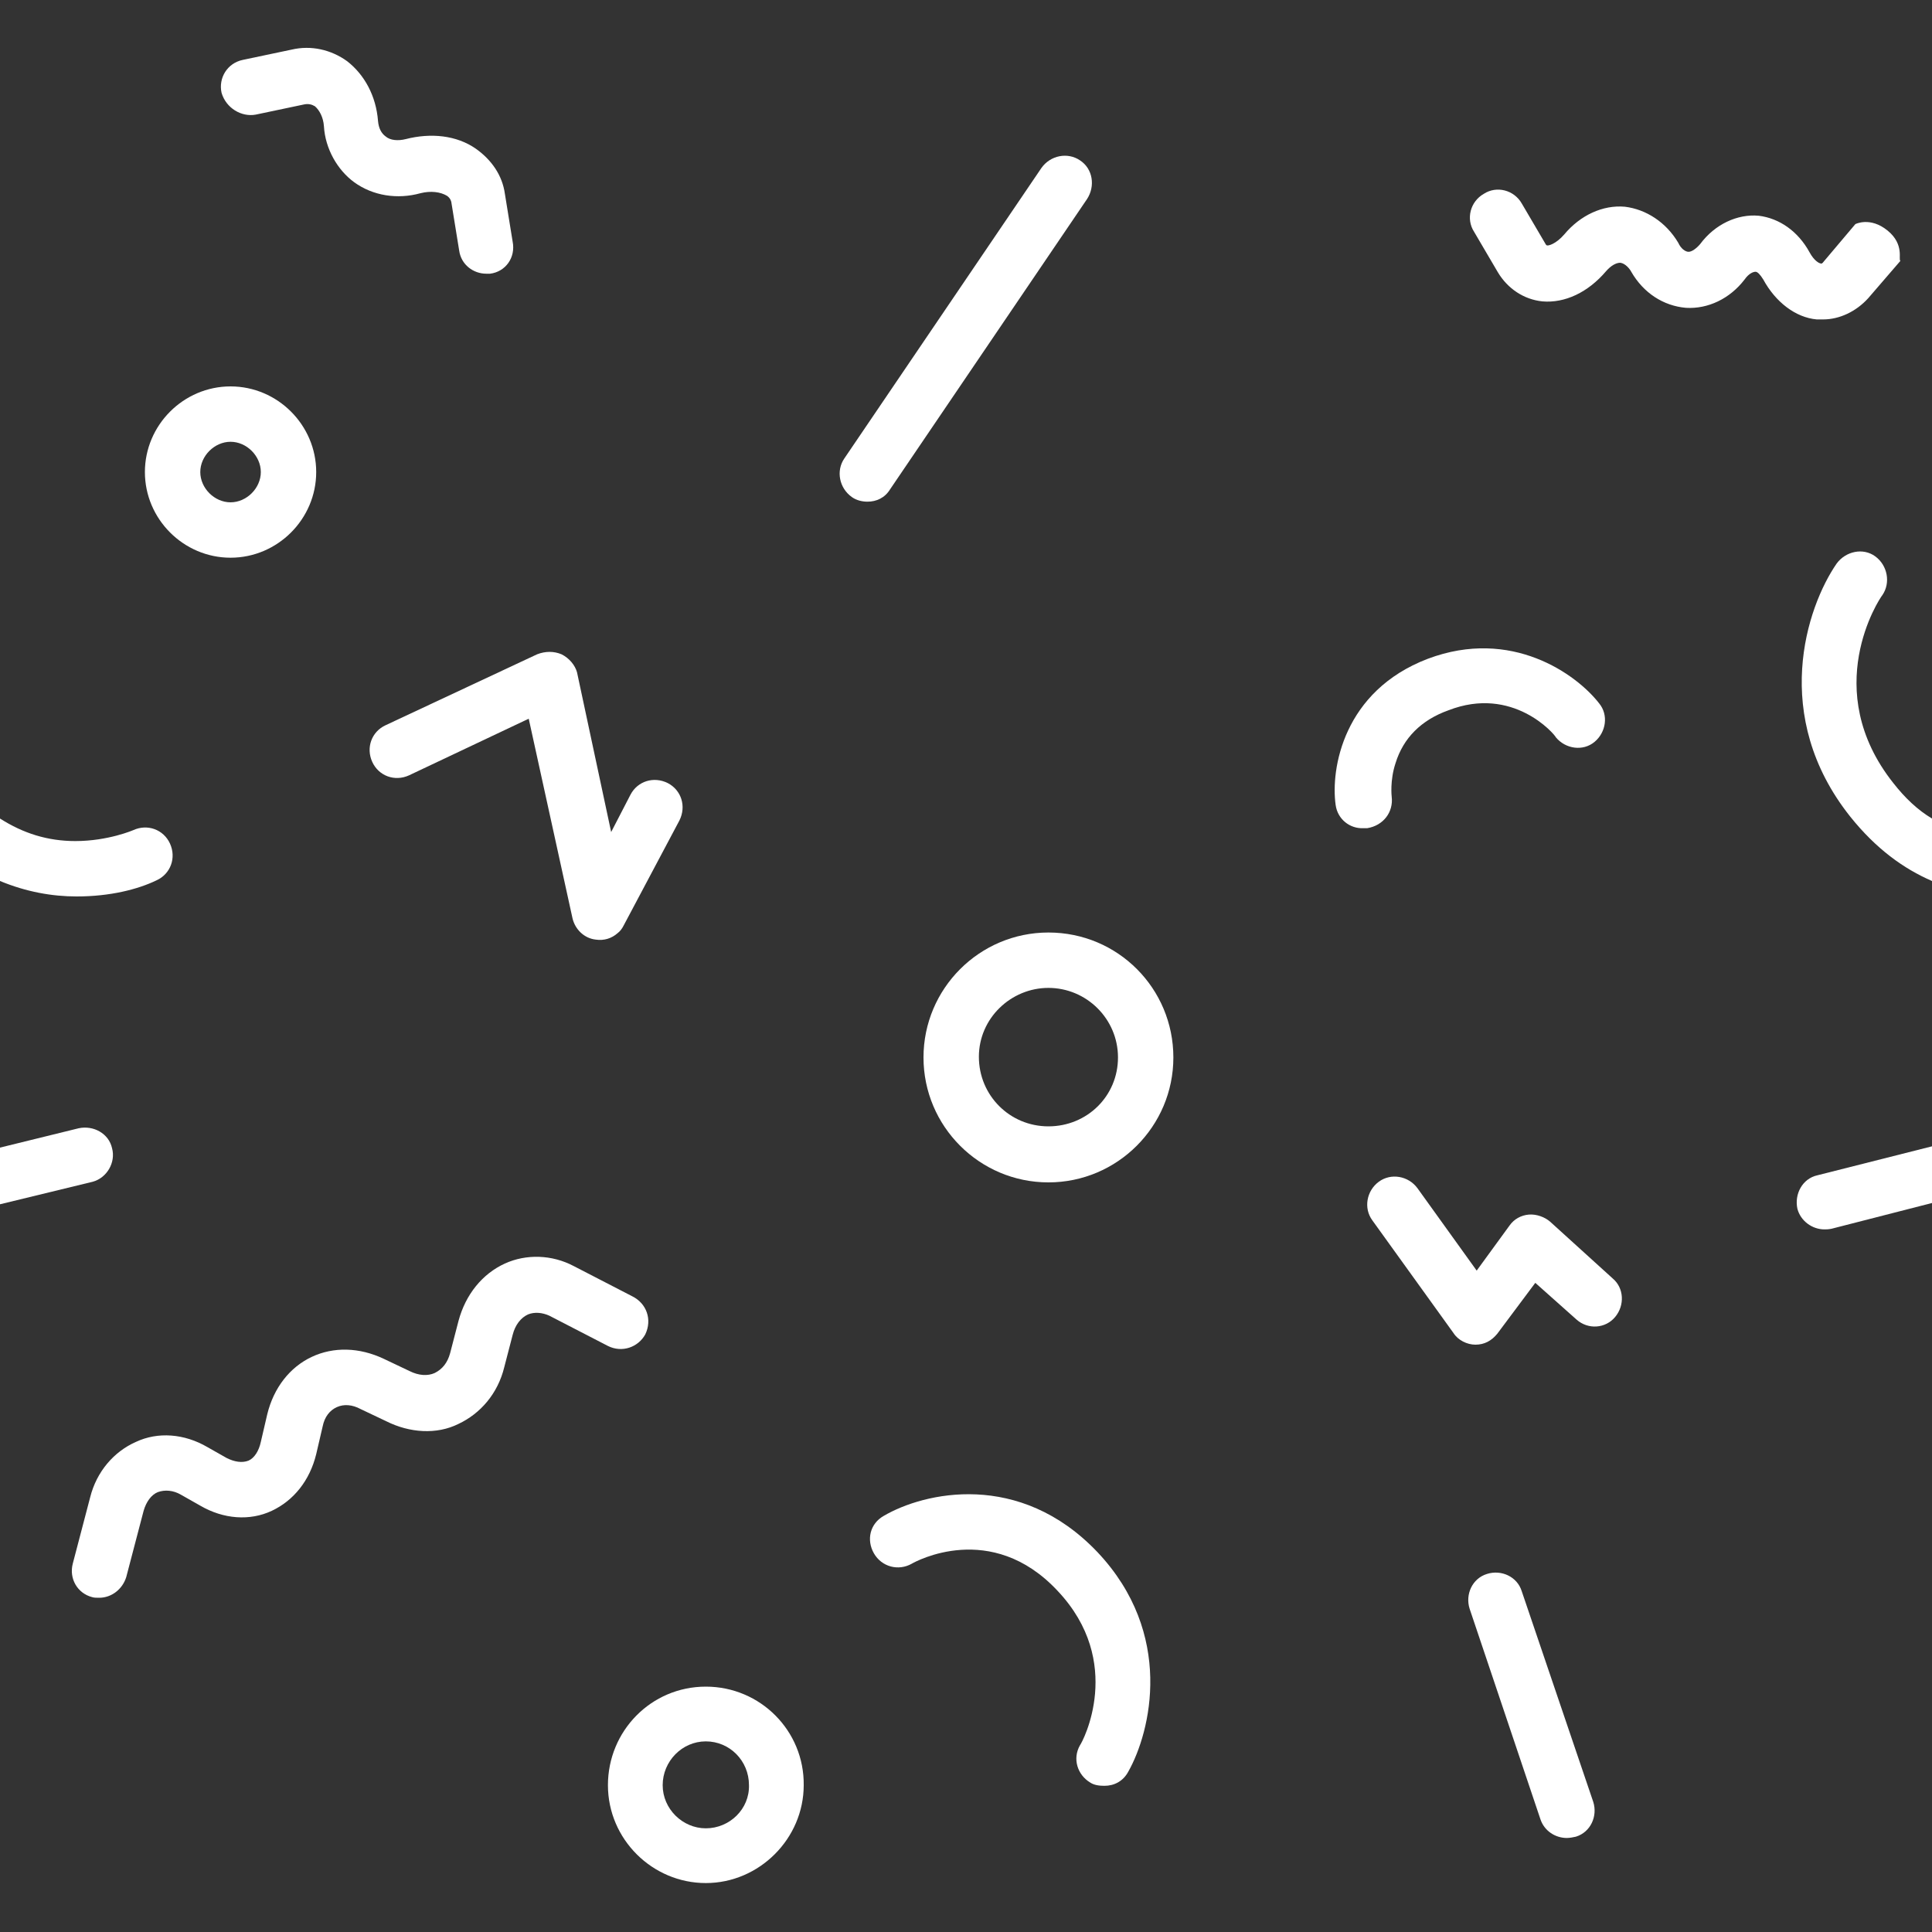 <?xml version="1.0" encoding="utf-8"?>
<!-- Generator: Adobe Illustrator 18.1.1, SVG Export Plug-In . SVG Version: 6.00 Build 0)  -->
<!DOCTYPE svg PUBLIC "-//W3C//DTD SVG 1.1//EN" "http://www.w3.org/Graphics/SVG/1.1/DTD/svg11.dtd">
<svg version="1.1" id="Layer_1" xmlns="http://www.w3.org/2000/svg" xmlns:xlink="http://www.w3.org/1999/xlink" x="0px" y="0px"
	 viewBox="246 156 300 300" enable-background="new 246 156 300 300" xml:space="preserve">
<rect x="246" y="156" width="300" height="300" fill="#333333" stroke="none"/>
<g>
	<path fill="#FFFFFF" d="M408.8,300.8c-10.7,0-19.4,8.7-19.4,19.4c0,10.7,8.7,19.4,19.4,19.4c10.7,0,19.4-8.7,19.4-19.4
		C428.2,309.5,419.6,300.8,408.8,300.8z M408.8,330.9c-6,0-10.8-4.8-10.8-10.8s5-10.7,10.8-10.7c5.9,0,10.8,4.8,10.8,10.8
		C419.6,326.2,414.8,330.9,408.8,330.9z"/>
	<path fill="#FFFFFF" d="M355.6,417.9c-8.5,0-15.2,6.9-15.2,15.3s6.9,15.2,15.2,15.2s15.2-6.9,15.2-15.2
		C370.9,424.8,364.1,417.9,355.6,417.9z M355.6,439.9c-3.6,0-6.7-3-6.7-6.7s3-6.8,6.7-6.8s6.7,3,6.7,6.8
		C362.4,436.9,359.3,439.9,355.6,439.9z"/>
	<path fill="#FFFFFF" d="M344.2,357.3l-9.1-4.7c-3.4-1.8-7.4-1.9-10.7-0.4c-3.5,1.6-6.1,4.8-7.2,8.9l-1.3,5
		c-0.4,1.5-1.2,2.5-2.4,3.1c-1.1,0.5-2.5,0.4-3.9-0.3l-4-1.9c-3.8-1.8-7.8-1.9-11.2-0.3c-3.4,1.6-5.9,4.8-6.9,8.9l-1,4.3
		c-0.3,1.4-1,2.5-1.9,2.9c-1,0.4-2.2,0.2-3.4-0.4l-3-1.7c-3.6-2.1-7.7-2.4-11.1-0.8c-3.4,1.5-6.1,4.6-7.1,8.6l-2.7,10.3
		c-0.6,2.3,0.7,4.6,3,5.2c0.3,0.1,0.7,0.1,1.1,0.1c1.9,0,3.6-1.3,4.2-3.2l2.7-10.3c0.4-1.4,1.2-2.5,2.2-2.9c1.1-0.4,2.4-0.3,3.6,0.4
		l3,1.7c3.6,2.1,7.7,2.4,11.1,0.8s5.9-4.7,6.9-8.8l1-4.3c0.3-1.5,1.1-2.5,2.2-3c1.1-0.5,2.4-0.4,3.7,0.3l4,1.9
		c3.6,1.8,7.8,2.1,11.2,0.4c3.4-1.6,6.1-4.7,7.1-8.8l1.3-5c0.4-1.6,1.3-2.7,2.4-3.2c1-0.4,2.2-0.3,3.3,0.2l9.1,4.7
		c2.2,1.1,4.7,0.2,5.8-1.8C347.3,360.9,346.4,358.4,344.2,357.3z"/>
	<path fill="#FFFFFF" d="M539.1,191.8c-2.7-2.2-5-1-5-1l-4.9,5.8c-0.2,0.3-0.4,0.4-0.5,0.3c-0.2,0-1-0.4-1.7-1.7
		c-1.8-3.3-4.7-5.3-7.9-5.7c-3.3-0.3-6.8,1.3-9.1,4.4c-0.6,0.7-1.3,1.2-1.8,1.2c-0.5,0-1.2-0.5-1.6-1.4c-1.9-3.2-5-5.2-8.3-5.6
		c-3.4-0.3-6.9,1.3-9.4,4.3c-1.3,1.5-2.5,1.8-2.7,1.7c0,0-0.1,0-0.2-0.2l-3.7-6.3c-1.2-2.1-3.9-2.8-5.9-1.5
		c-2.1,1.2-2.8,3.9-1.5,5.9l3.7,6.3c1.5,2.5,4,4.2,6.9,4.5c3.5,0.3,7.1-1.4,9.9-4.7c0.7-0.8,1.5-1.3,2.2-1.3c0.8,0.1,1.5,1,1.7,1.4
		c1.9,3.3,5,5.3,8.5,5.6c3.4,0.2,6.8-1.4,9.1-4.4c0.7-1,1.4-1.2,1.7-1.2s0.7,0.4,1.2,1.2c1.9,3.5,5,5.9,8.3,6.2c0.3,0,0.6,0,1,0
		c2.5,0,5.1-1.2,7-3.3l5-5.8C540.7,196.4,541.8,194,539.1,191.8z"/>
	<path fill="#FFFFFF" d="M333.2,257.6c-1.2-0.5-2.5-0.5-3.8,0l-23.5,11c-2.2,1-3.1,3.5-2.1,5.7c1,2.2,3.5,3.1,5.7,2.1l18.6-8.8
		l6.8,31c0.4,1.7,1.8,3.1,3.6,3.3c1.3,0.2,2.5-0.2,3.4-1c0.4-0.3,0.7-0.7,1-1.3l8.6-16.2c1.1-2.2,0.3-4.7-1.8-5.8
		c-2.2-1.1-4.7-0.3-5.8,1.8l-3,5.8l-5.3-24.8C335.3,259.3,334.4,258.2,333.2,257.6z"/>
	<path fill="#FFFFFF" d="M540,277.6c-11.5-14.5-2.2-28.6-1.7-29.2c1.3-1.9,0.8-4.6-1.1-6c-1.9-1.4-4.6-0.8-6,1.1
		c-4.7,6.8-10.3,23.7,2.1,39.3c4,5,8.3,8.1,12.7,10v-9.7C543.8,281.8,541.8,279.9,540,277.6z"/>
	<path fill="#FFFFFF" d="M270.3,292.7c2.2-1,3.1-3.5,2.1-5.7c-1-2.2-3.5-3.1-5.7-2.1c0,0-3.9,1.7-9,1.7l0,0c-4.3,0-8.1-1.2-11.7-3.5
		v9.7c4.1,1.7,8.1,2.4,11.9,2.4C263.1,295.2,267.4,294.1,270.3,292.7z"/>
	<path fill="#FFFFFF" d="M462.1,279.7c0,0-0.3-2.5,0.6-5.2c1.2-3.9,4-6.7,8.2-8.2c10-3.9,16.5,3.7,16.7,4.2c1.5,1.8,4.2,2.2,6,0.7
		c1.8-1.5,2.2-4.2,0.7-6c-3.5-4.5-13.6-11.8-26.6-6.9c-13.1,5-15.1,17.1-14.3,22.7c0.3,2.2,2.2,3.7,4.3,3.6c0.2,0,0.4,0,0.6,0
		C460.8,284.2,462.4,282.1,462.1,279.7z"/>
	<path fill="#FFFFFF" d="M383.2,391.4c-2.1,1.2-2.7,3.7-1.5,5.8c1.2,2.1,3.8,2.8,5.9,1.6c0.5-0.3,12.3-6.8,22.6,4.2
		c10.5,11.1,3.9,23.5,3.5,24c-1.2,2.1-0.4,4.6,1.6,5.8c0.6,0.4,1.4,0.5,2.2,0.5c1.5,0,2.9-0.7,3.7-2.2c3.5-6.2,7.2-21.4-4.8-34.1
		C404.3,384.3,389.5,387.7,383.2,391.4z"/>
	<path fill="#FFFFFF" d="M413.7,180.9c-1.9-1.3-4.6-0.8-6,1.2l-30.6,45.1c-1.3,1.9-0.8,4.6,1.2,6c0.7,0.5,1.6,0.7,2.4,0.7
		c1.4,0,2.7-0.6,3.5-1.9l30.6-45.1C416.1,184.9,415.7,182.2,413.7,180.9z"/>
	<path fill="#FFFFFF" d="M482.3,403.1c-0.7-2.3-3.2-3.4-5.4-2.7c-2.3,0.7-3.4,3.2-2.7,5.4l11,32.7c0.6,1.8,2.3,2.9,4.1,2.9
		c0.4,0,1-0.1,1.4-0.2c2.3-0.7,3.4-3.2,2.7-5.4L482.3,403.1z"/>
	<path fill="#FFFFFF" d="M285.7,173.8l7.6-1.6c0.6-0.1,1.1,0,1.6,0.3c0.7,0.6,1.3,1.7,1.4,3.1c0.2,3.5,2.1,6.8,4.7,8.7
		c2.9,2.1,6.7,2.7,10.3,1.7c1.6-0.4,3.1-0.2,4.1,0.4c0.6,0.4,0.7,1,0.7,1.1l1.2,7.4c0.3,2.2,2.2,3.6,4.2,3.6c0.2,0,0.4,0,0.6,0
		c2.4-0.3,4-2.5,3.5-5l-1.2-7.4c-0.4-2.9-2.1-5.3-4.5-7c-3-2.1-7-2.5-10.9-1.5c-1.2,0.3-2.4,0.2-3.1-0.4c-0.7-0.5-1.1-1.3-1.2-2.4
		c-0.3-3.9-2.1-7.2-4.8-9.3c-2.5-1.8-5.6-2.5-8.6-1.8l-7.6,1.6c-2.4,0.5-3.8,2.8-3.3,5.1C281.1,172.8,283.5,174.2,285.7,173.8z"/>
	<path fill="#FFFFFF" d="M486.7,345.7c-0.8-0.7-2.1-1.2-3.3-1.1c-1.2,0.1-2.3,0.7-3,1.7l-5.1,7l-9.2-12.8c-1.4-1.9-4.1-2.4-6-1
		c-1.9,1.4-2.4,4.1-1,6l12.6,17.5c0.7,1.1,2.1,1.8,3.4,1.8l0,0c1.4,0,2.5-0.6,3.4-1.7l5.9-7.9l6.4,5.7c1.8,1.6,4.5,1.4,6-0.4
		c1.5-1.8,1.4-4.5-0.4-6L486.7,345.7z"/>
	<path fill="#FFFFFF" d="M528.2,338.5c-2.3,0.5-3.6,2.9-3.1,5.2c0.5,1.9,2.3,3.2,4.2,3.2c0.3,0,0.6,0,1.1-0.1l15.6-4v-8.8
		L528.2,338.5z"/>
	<path fill="#FFFFFF" d="M263.4,334.3c-0.5-2.3-2.9-3.6-5.2-3.1l-12.2,3v8.8l14.4-3.5C262.6,338.9,264,336.5,263.4,334.3z"/>
	<path fill="#FFFFFF" d="M281.8,242.6c-7.3,0-13.3-6-13.3-13.3c0-7.3,6-13.3,13.3-13.3s13.3,6,13.3,13.3
		C295.1,236.6,289.1,242.6,281.8,242.6z M281.8,224.6c-2.5,0-4.7,2.2-4.7,4.7c0,2.5,2.2,4.7,4.7,4.7c2.5,0,4.7-2.2,4.7-4.7
		S284.3,224.6,281.8,224.6z"/>
</g>
</svg>

